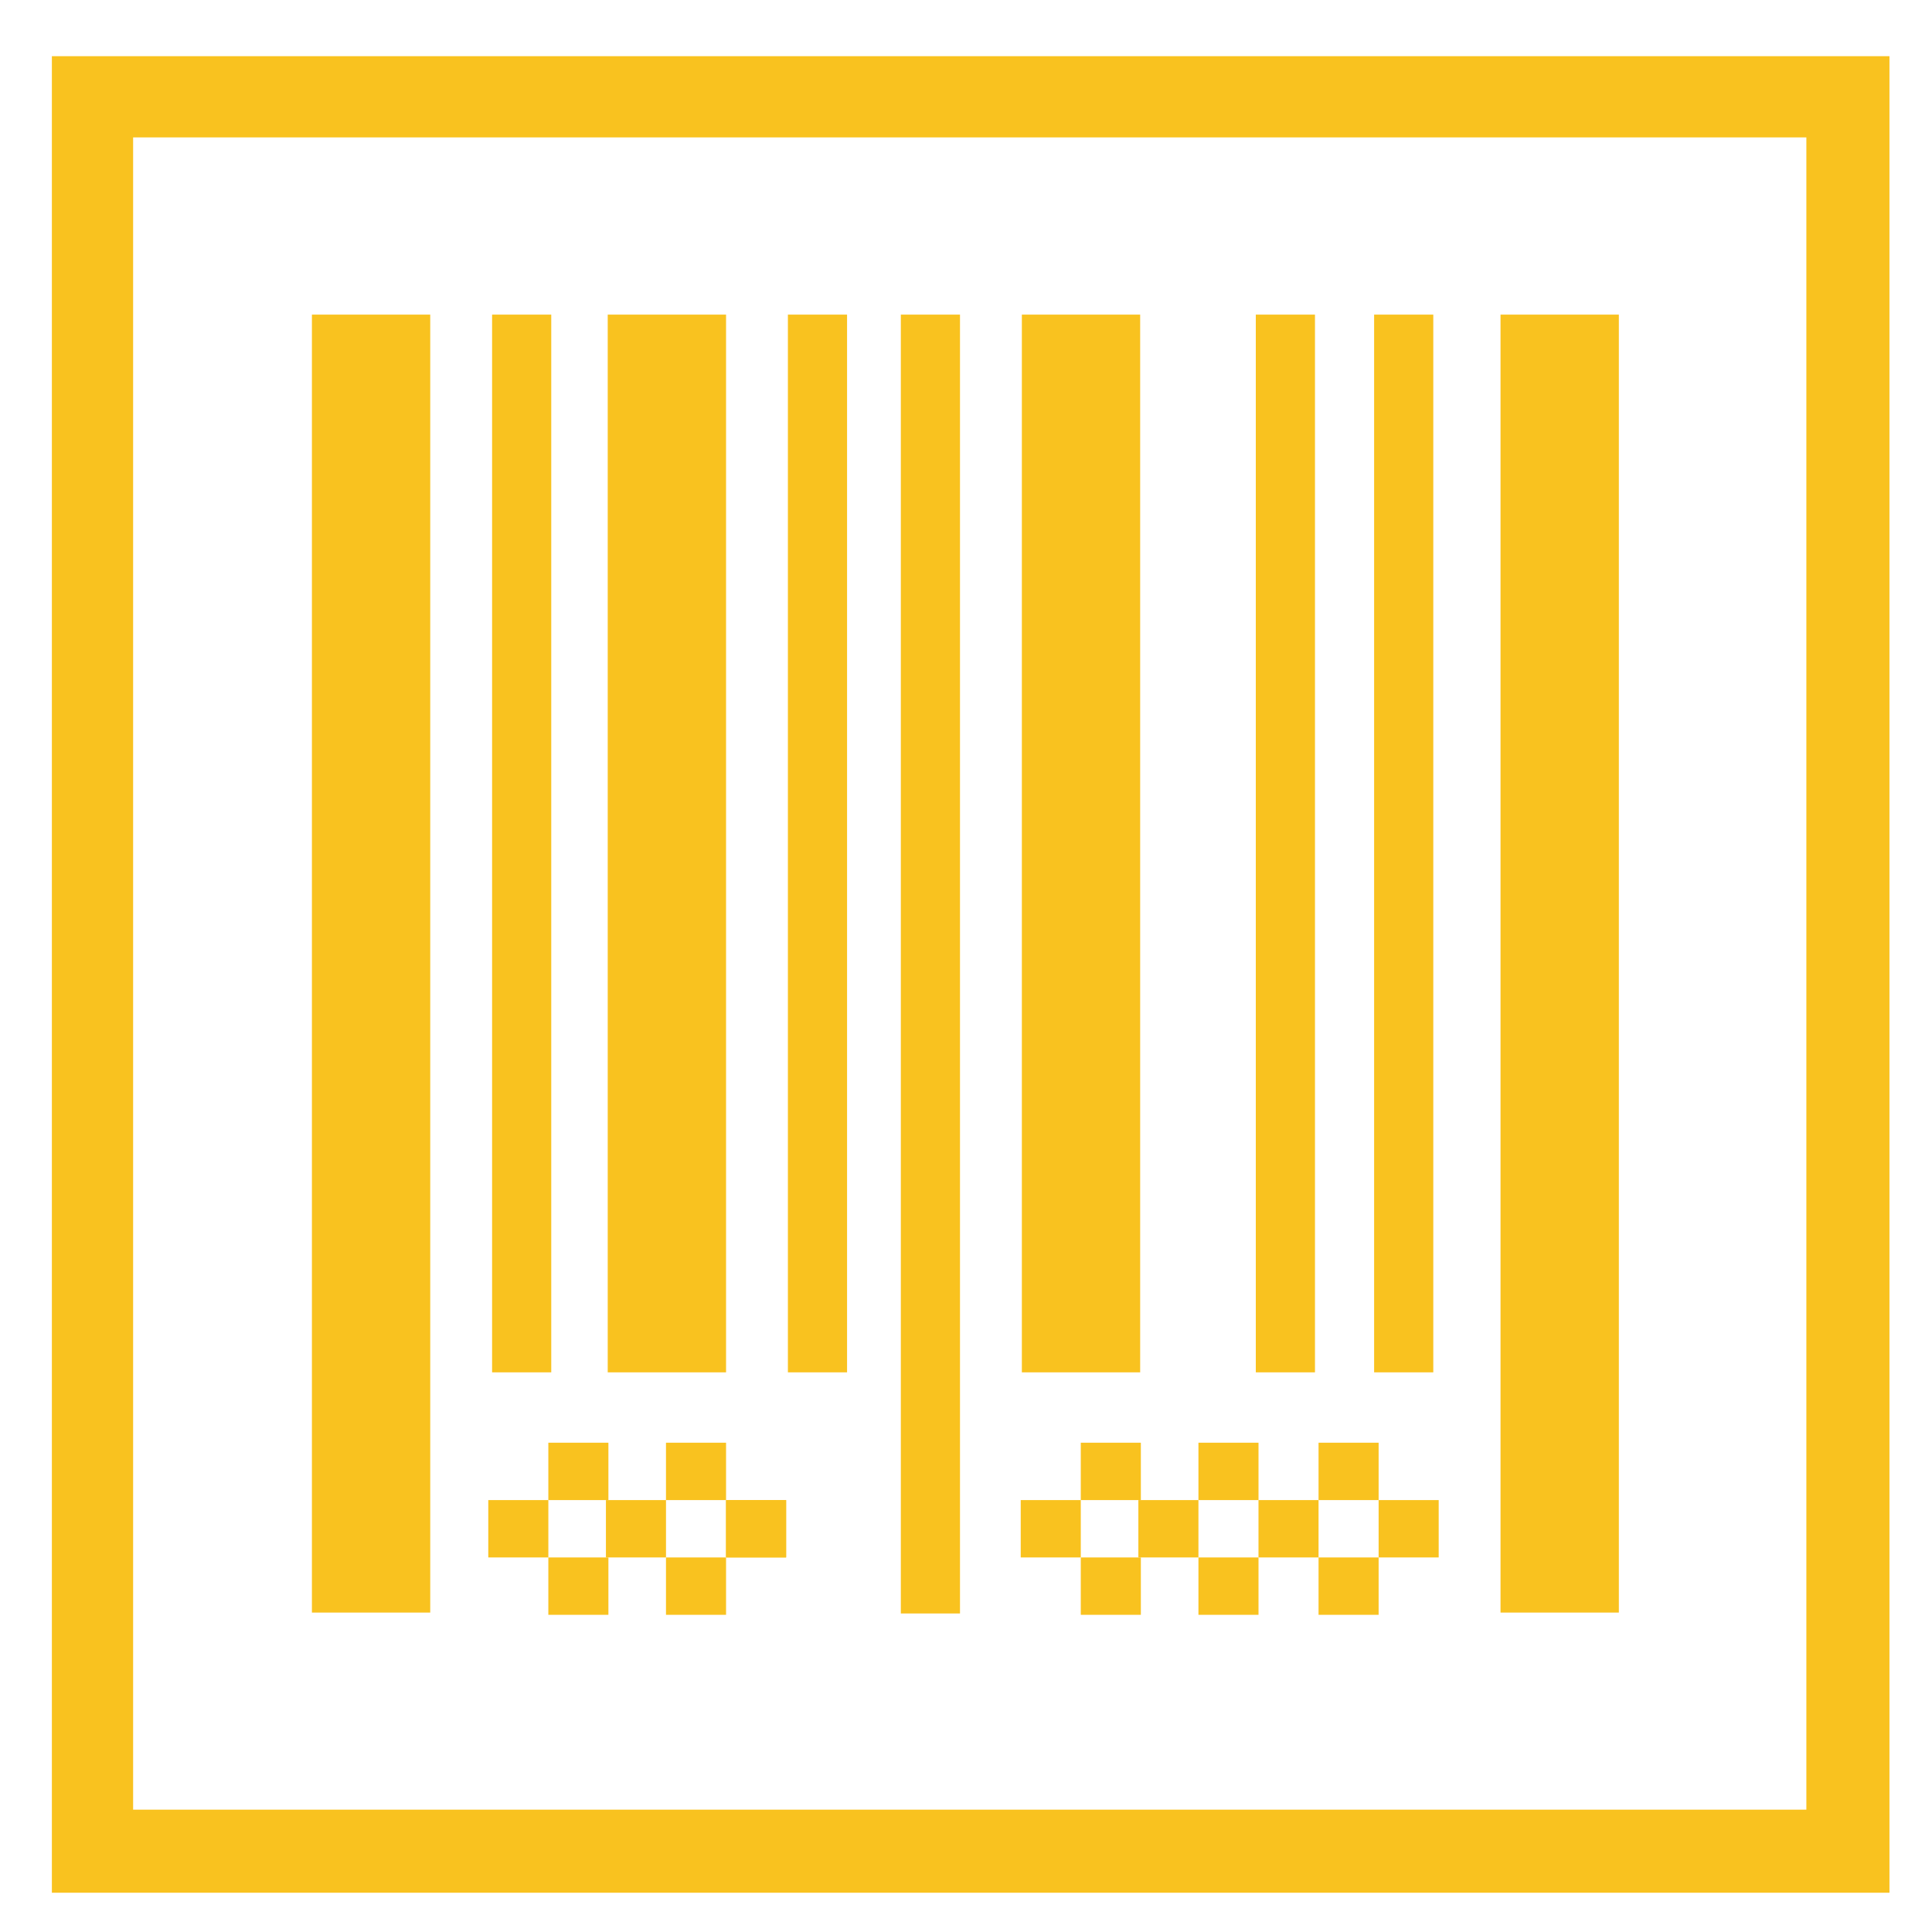 <?xml version="1.0" standalone="no"?><!DOCTYPE svg PUBLIC "-//W3C//DTD SVG 1.1//EN" "http://www.w3.org/Graphics/SVG/1.1/DTD/svg11.dtd"><svg t="1506447550763" class="icon" style="" viewBox="0 0 1024 1024" version="1.1" xmlns="http://www.w3.org/2000/svg" p-id="2324" xmlns:xlink="http://www.w3.org/1999/xlink" width="310" height="310"><defs><style type="text/css"></style></defs><path d="M27.498 29.777l0 973.404 973.955 0L1001.453 29.777 27.498 29.777zM957.409 959.157 70.556 959.157 70.556 72.819l886.853 0L957.409 959.157z" p-id="2325" fill="#f9c21f"></path><path d="M165.322 166.75l62.714 0 0 687.947L165.322 854.697 165.322 166.75 165.322 166.75z" p-id="2326" fill="#f9c21f"></path><path d="M322.106 166.75l62.718 0 0 560.621L322.106 727.371 322.106 166.75 322.106 166.75z" p-id="2327" fill="#f9c21f"></path><path d="M541.604 166.75l62.71 0 0 560.621-62.71 0L541.604 166.75 541.604 166.75z" p-id="2328" fill="#f9c21f"></path><path d="M795.309 166.75l62.714 0 0 687.947-62.714 0L795.309 166.75 795.309 166.75z" p-id="2329" fill="#f9c21f"></path><path d="M260.82 166.75l31.355 0 0 560.621-31.355 0L260.82 166.75 260.82 166.75z" p-id="2330" fill="#f9c21f"></path><path d="M417.603 166.75l31.355 0 0 560.621-31.355 0L417.603 166.75z" p-id="2331" fill="#f9c21f"></path><path d="M665.604 166.75l31.359 0 0 560.621-31.359 0L665.604 166.75z" p-id="2332" fill="#f9c21f"></path><path d="M477.461 166.75l31.359 0 0 688.424-31.359 0L477.461 166.75z" p-id="2333" fill="#f9c21f"></path><path d="M728.314 166.75l31.359 0 0 560.621-31.359 0L728.314 166.75z" p-id="2334" fill="#f9c21f"></path><path d="M384.824 795.074l31.833 0 0 30.4-31.833 0L384.824 795.074z" p-id="2335" fill="#f9c21f"></path><path d="M384.824 795.074l31.833 0 0 30.4-31.833 0L384.824 795.074z" p-id="2336" fill="#f9c21f"></path><path d="M352.987 825.479l31.836 0 0 30.408-31.836 0L352.987 825.479z" p-id="2337" fill="#f9c21f"></path><path d="M321.155 795.074l31.836 0 0 30.4-31.836 0L321.155 795.074z" p-id="2338" fill="#f9c21f"></path><path d="M352.987 764.666l31.836 0 0 30.408-31.836 0L352.987 764.666z" p-id="2339" fill="#f9c21f"></path><path d="M290.631 825.479l31.836 0 0 30.408-31.836 0L290.631 825.479z" p-id="2340" fill="#f9c21f"></path><path d="M258.799 795.074l31.836 0 0 30.4-31.836 0L258.799 795.074z" p-id="2341" fill="#f9c21f"></path><path d="M290.631 764.666l31.836 0 0 30.408-31.836 0L290.631 764.666z" p-id="2342" fill="#f9c21f"></path><path d="M667.028 795.074l31.833 0 0 30.4-31.833 0L667.028 795.074z" p-id="2343" fill="#f9c21f"></path><path d="M635.196 825.479l31.836 0 0 30.408-31.836 0L635.196 825.479z" p-id="2344" fill="#f9c21f"></path><path d="M603.359 795.074l31.836 0 0 30.4-31.836 0L603.359 795.074z" p-id="2345" fill="#f9c21f"></path><path d="M635.196 764.666l31.836 0 0 30.408-31.836 0L635.196 764.666z" p-id="2346" fill="#f9c21f"></path><path d="M730.697 795.074l31.836 0 0 30.4-31.836 0L730.697 795.074z" p-id="2347" fill="#f9c21f"></path><path d="M698.861 825.479l31.836 0 0 30.408-31.836 0L698.861 825.479z" p-id="2348" fill="#f9c21f"></path><path d="M698.861 764.666l31.836 0 0 30.408-31.836 0L698.861 764.666z" p-id="2349" fill="#f9c21f"></path><path d="M572.839 825.479l31.836 0 0 30.408-31.836 0L572.839 825.479 572.839 825.479z" p-id="2350" fill="#f9c21f"></path><path d="M541.007 795.074l31.833 0 0 30.4-31.833 0L541.007 795.074z" p-id="2351" fill="#f9c21f"></path><path d="M572.839 764.666l31.836 0 0 30.408-31.836 0L572.839 764.666 572.839 764.666z" p-id="2352" fill="#f9c21f"></path></svg>